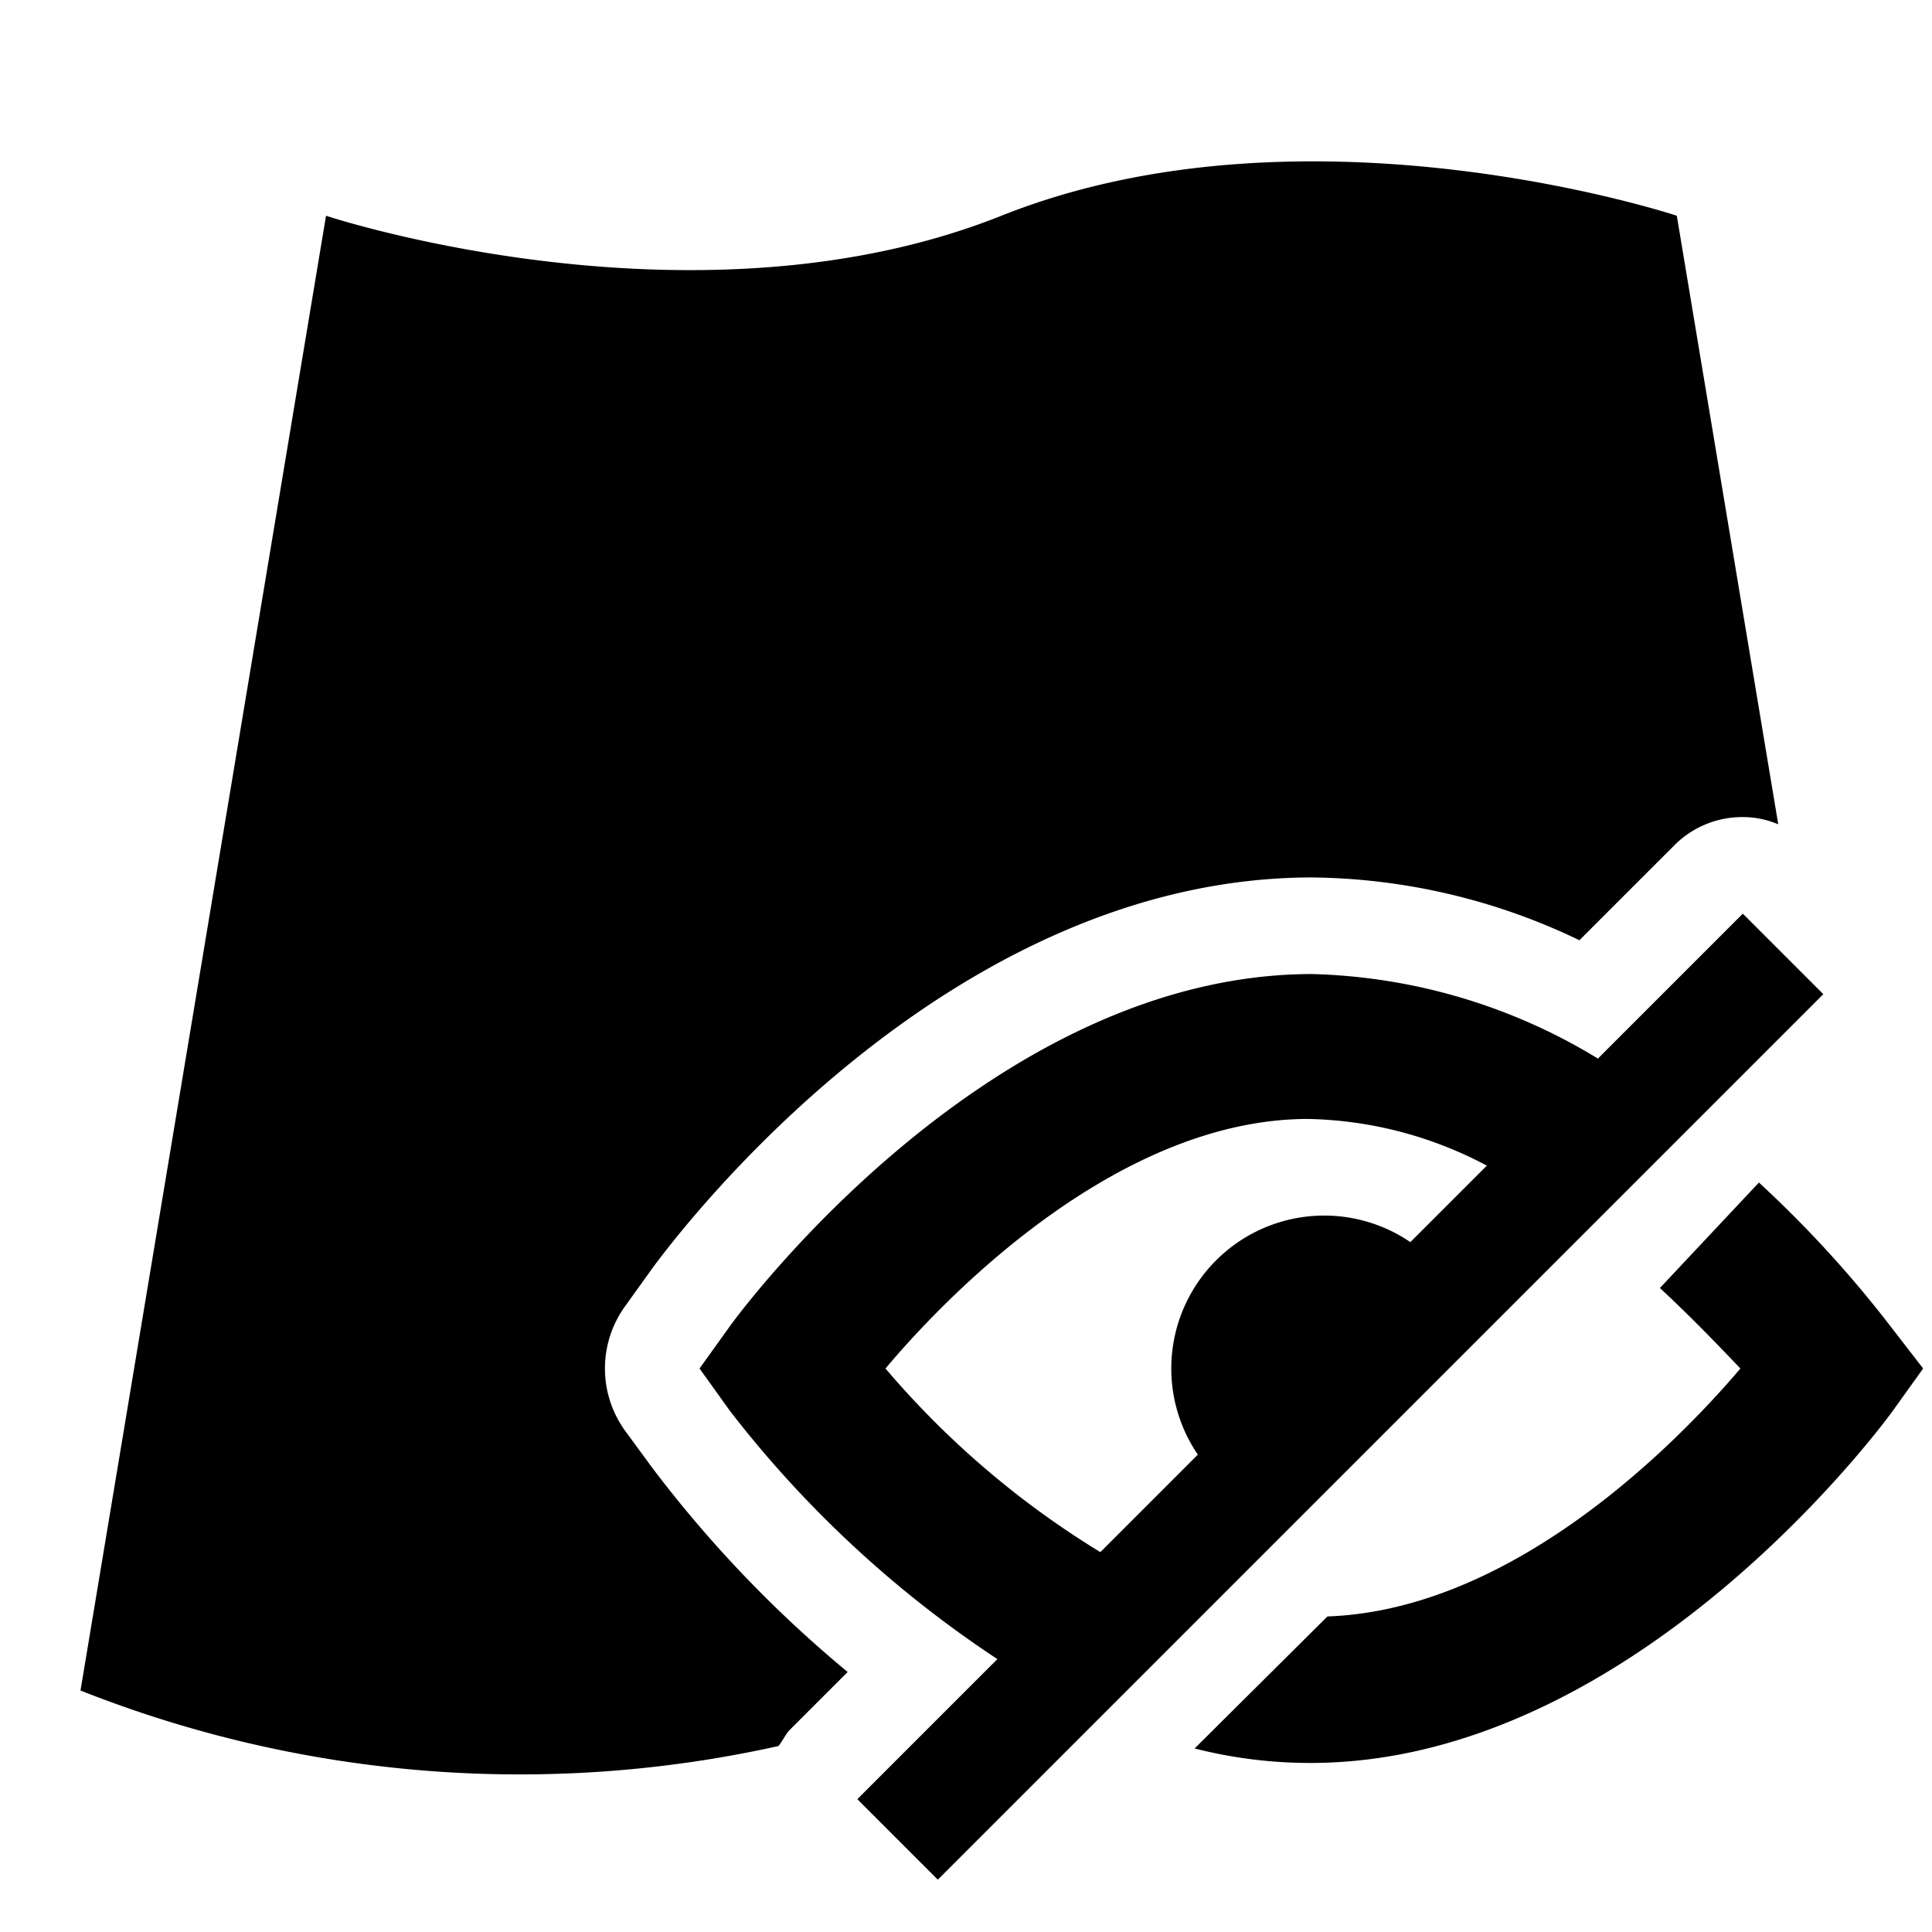 <svg xmlns="http://www.w3.org/2000/svg" viewBox="0 0 24 24"><path d="M10.53 20.77l-.73.73c-.05.06-.08.13-.13.19A14.81 14.81 0 0 1 1 21L4.05 2.68s4.58 1.52 8.39 0 8.39 0 8.39 0l1.26 7.56a1.12 1.12 0 0 0-.44-.09 1.19 1.19 0 0 0-.85.35l-1.18 1.18a7.82 7.82 0 0 0-3.32-.78c-4.53 0-7.84 4.37-8.2 4.86l-.33.46a1.32 1.32 0 0 0 0 1.56l.33.45a15.14 15.14 0 0 0 2.43 2.54zm1.12 2.58l-1-1 1.74-1.74a13.8 13.8 0 0 1-3.32-3.08L8.69 17l.38-.53c.13-.18 3.23-4.37 7.23-4.37a7.16 7.16 0 0 1 3.55 1.05l1.8-1.8 1 1zm2-4.05l1.23-1.23a1.9 1.9 0 0 1 2.64-2.64l.95-.95a4.92 4.92 0 0 0-2.22-.58c-2.31 0-4.41 2.1-5.25 3.1a11.07 11.07 0 0 0 2.7 2.3zm9.83-2.83a14.2 14.2 0 0 0-1.63-1.78L20.62 16c.42.39.77.76 1 1-.85 1-2.86 3-5.13 3.08l-1.65 1.64a5.8 5.8 0 0 0 1.44.18c4 0 7.1-4.19 7.23-4.37l.38-.53z"/></svg>